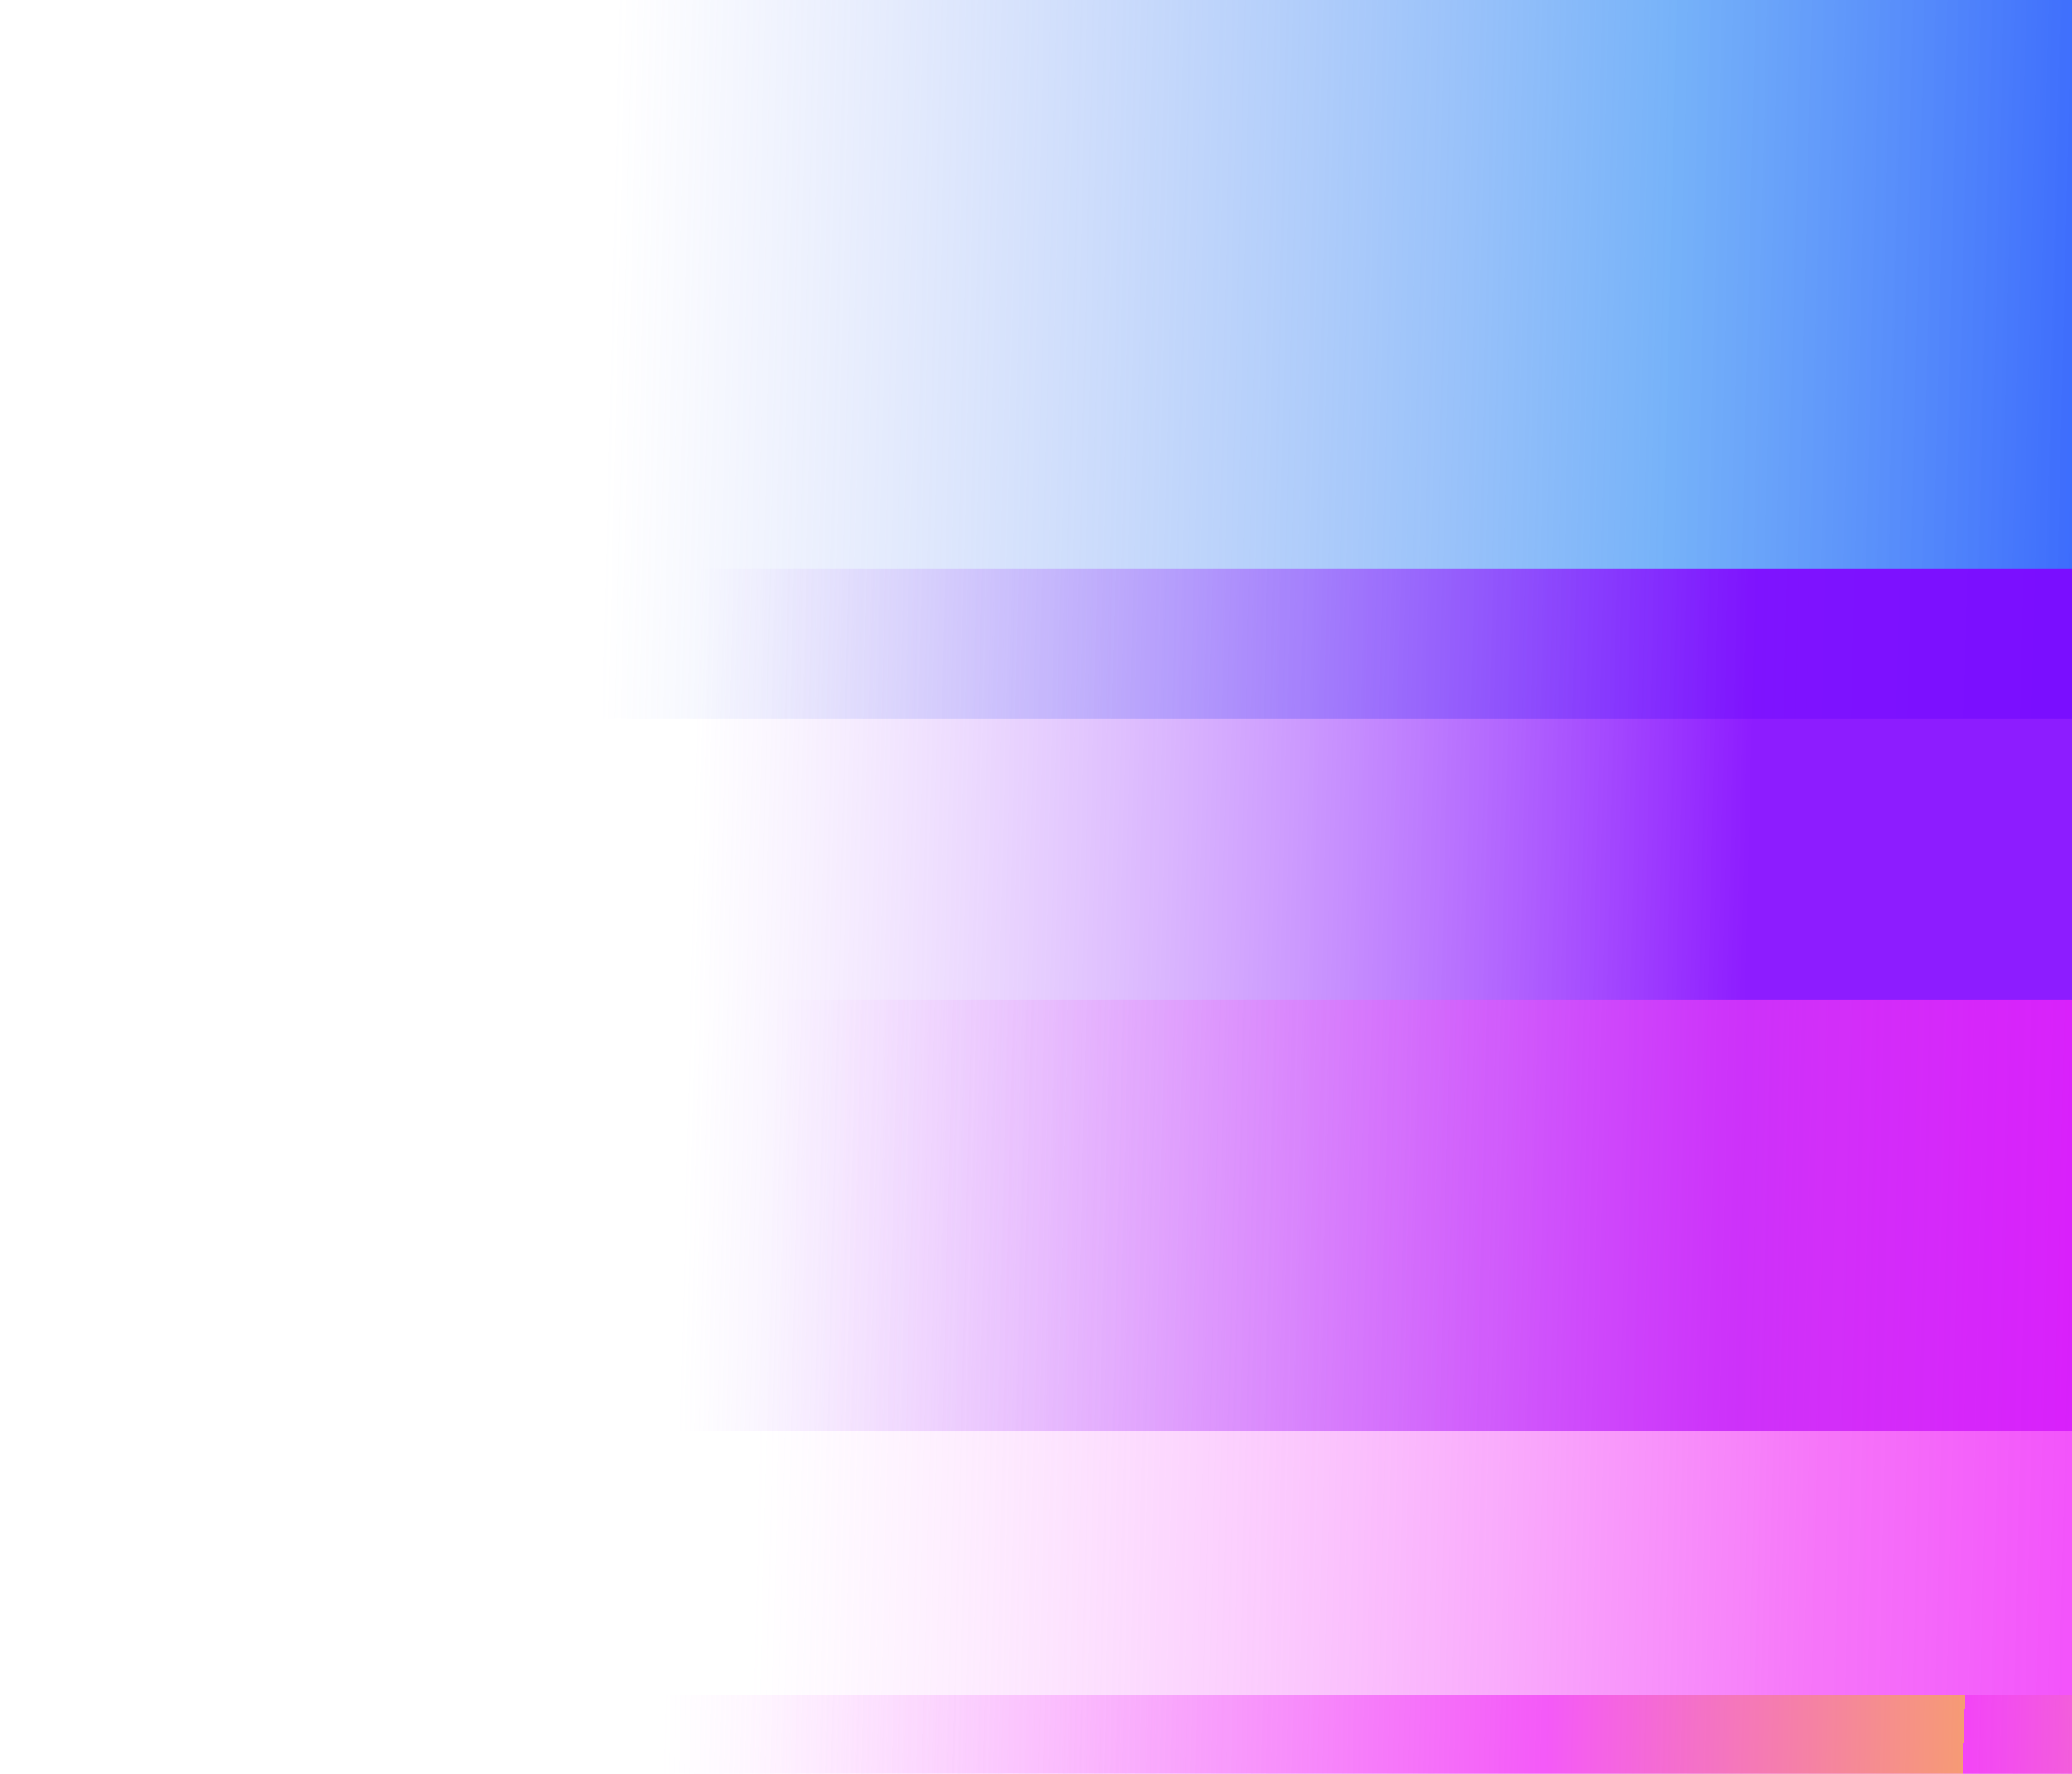 <svg width="870" height="745" viewBox="0 0 870 745" fill="none" xmlns="http://www.w3.org/2000/svg">
<g filter="url(#filter0_f_1_9)">
<rect x="200" y="-60" width="761" height="362" fill="url(#paint0_linear_1_9)" fill-opacity="0.9"/>
</g>
<g filter="url(#filter1_f_1_9)">
<rect x="233" y="239" width="761" height="362" fill="url(#paint1_linear_1_9)" fill-opacity="0.9"/>
</g>
<g filter="url(#filter2_f_1_9)">
<rect x="262" y="420" width="761" height="362" fill="url(#paint2_linear_1_9)" fill-opacity="0.9"/>
</g>
<g filter="url(#filter3_f_1_9)">
<rect x="218" y="712" width="761" height="362" fill="url(#paint3_linear_1_9)" fill-opacity="0.9"/>
</g>
<defs>
<filter id="filter0_f_1_9" x="0" y="-260" width="1161" height="762" filterUnits="userSpaceOnUse" color-interpolation-filters="sRGB">
<feFlood flood-opacity="0" result="BackgroundImageFix"/>
<feBlend mode="normal" in="SourceGraphic" in2="BackgroundImageFix" result="shape"/>
<feGaussianBlur stdDeviation="100" result="effect1_foregroundBlur_1_9"/>
</filter>
<filter id="filter1_f_1_9" x="33" y="39" width="1161" height="762" filterUnits="userSpaceOnUse" color-interpolation-filters="sRGB">
<feFlood flood-opacity="0" result="BackgroundImageFix"/>
<feBlend mode="normal" in="SourceGraphic" in2="BackgroundImageFix" result="shape"/>
<feGaussianBlur stdDeviation="100" result="effect1_foregroundBlur_1_9"/>
</filter>
<filter id="filter2_f_1_9" x="62" y="220" width="1161" height="762" filterUnits="userSpaceOnUse" color-interpolation-filters="sRGB">
<feFlood flood-opacity="0" result="BackgroundImageFix"/>
<feBlend mode="normal" in="SourceGraphic" in2="BackgroundImageFix" result="shape"/>
<feGaussianBlur stdDeviation="100" result="effect1_foregroundBlur_1_9"/>
</filter>
<filter id="filter3_f_1_9" x="18" y="512" width="1161" height="762" filterUnits="userSpaceOnUse" color-interpolation-filters="sRGB">
<feFlood flood-opacity="0" result="BackgroundImageFix"/>
<feBlend mode="normal" in="SourceGraphic" in2="BackgroundImageFix" result="shape"/>
<feGaussianBlur stdDeviation="100" result="effect1_foregroundBlur_1_9"/>
</filter>
<linearGradient id="paint0_linear_1_9" x1="961" y1="137" x2="256.028" y2="119.845" gradientUnits="userSpaceOnUse">
<stop stop-color="#032CFF"/>
<stop offset="0.371" stop-color="#378FF6" stop-opacity="0.759"/>
<stop offset="1" stop-color="#7E91F3" stop-opacity="0"/>
</linearGradient>
<linearGradient id="paint1_linear_1_9" x1="994" y1="436" x2="289.028" y2="418.845" gradientUnits="userSpaceOnUse">
<stop stop-color="#8103FF"/>
<stop offset="0.371" stop-color="#8103FF"/>
<stop offset="1" stop-color="#BF83FB" stop-opacity="0"/>
</linearGradient>
<linearGradient id="paint2_linear_1_9" x1="1023" y1="617" x2="318.028" y2="599.845" gradientUnits="userSpaceOnUse">
<stop stop-color="#EB03FF"/>
<stop offset="0.371" stop-color="#F237F6" stop-opacity="0.759"/>
<stop offset="1" stop-color="#F68DFF" stop-opacity="0"/>
</linearGradient>
<linearGradient id="paint3_linear_1_9" x1="979" y1="909" x2="274.028" y2="891.845" gradientUnits="userSpaceOnUse">
<stop stop-color="#F5C974"/>
<stop offset="0.225" stop-color="#F237F6" stop-opacity="0.759"/>
<stop offset="0.225" stop-color="#F6B537" stop-opacity="0.759"/>
<stop offset="0.475" stop-color="#F237F6" stop-opacity="0.759"/>
<stop offset="1" stop-color="#F68DFF" stop-opacity="0"/>
</linearGradient>
</defs>
</svg>
